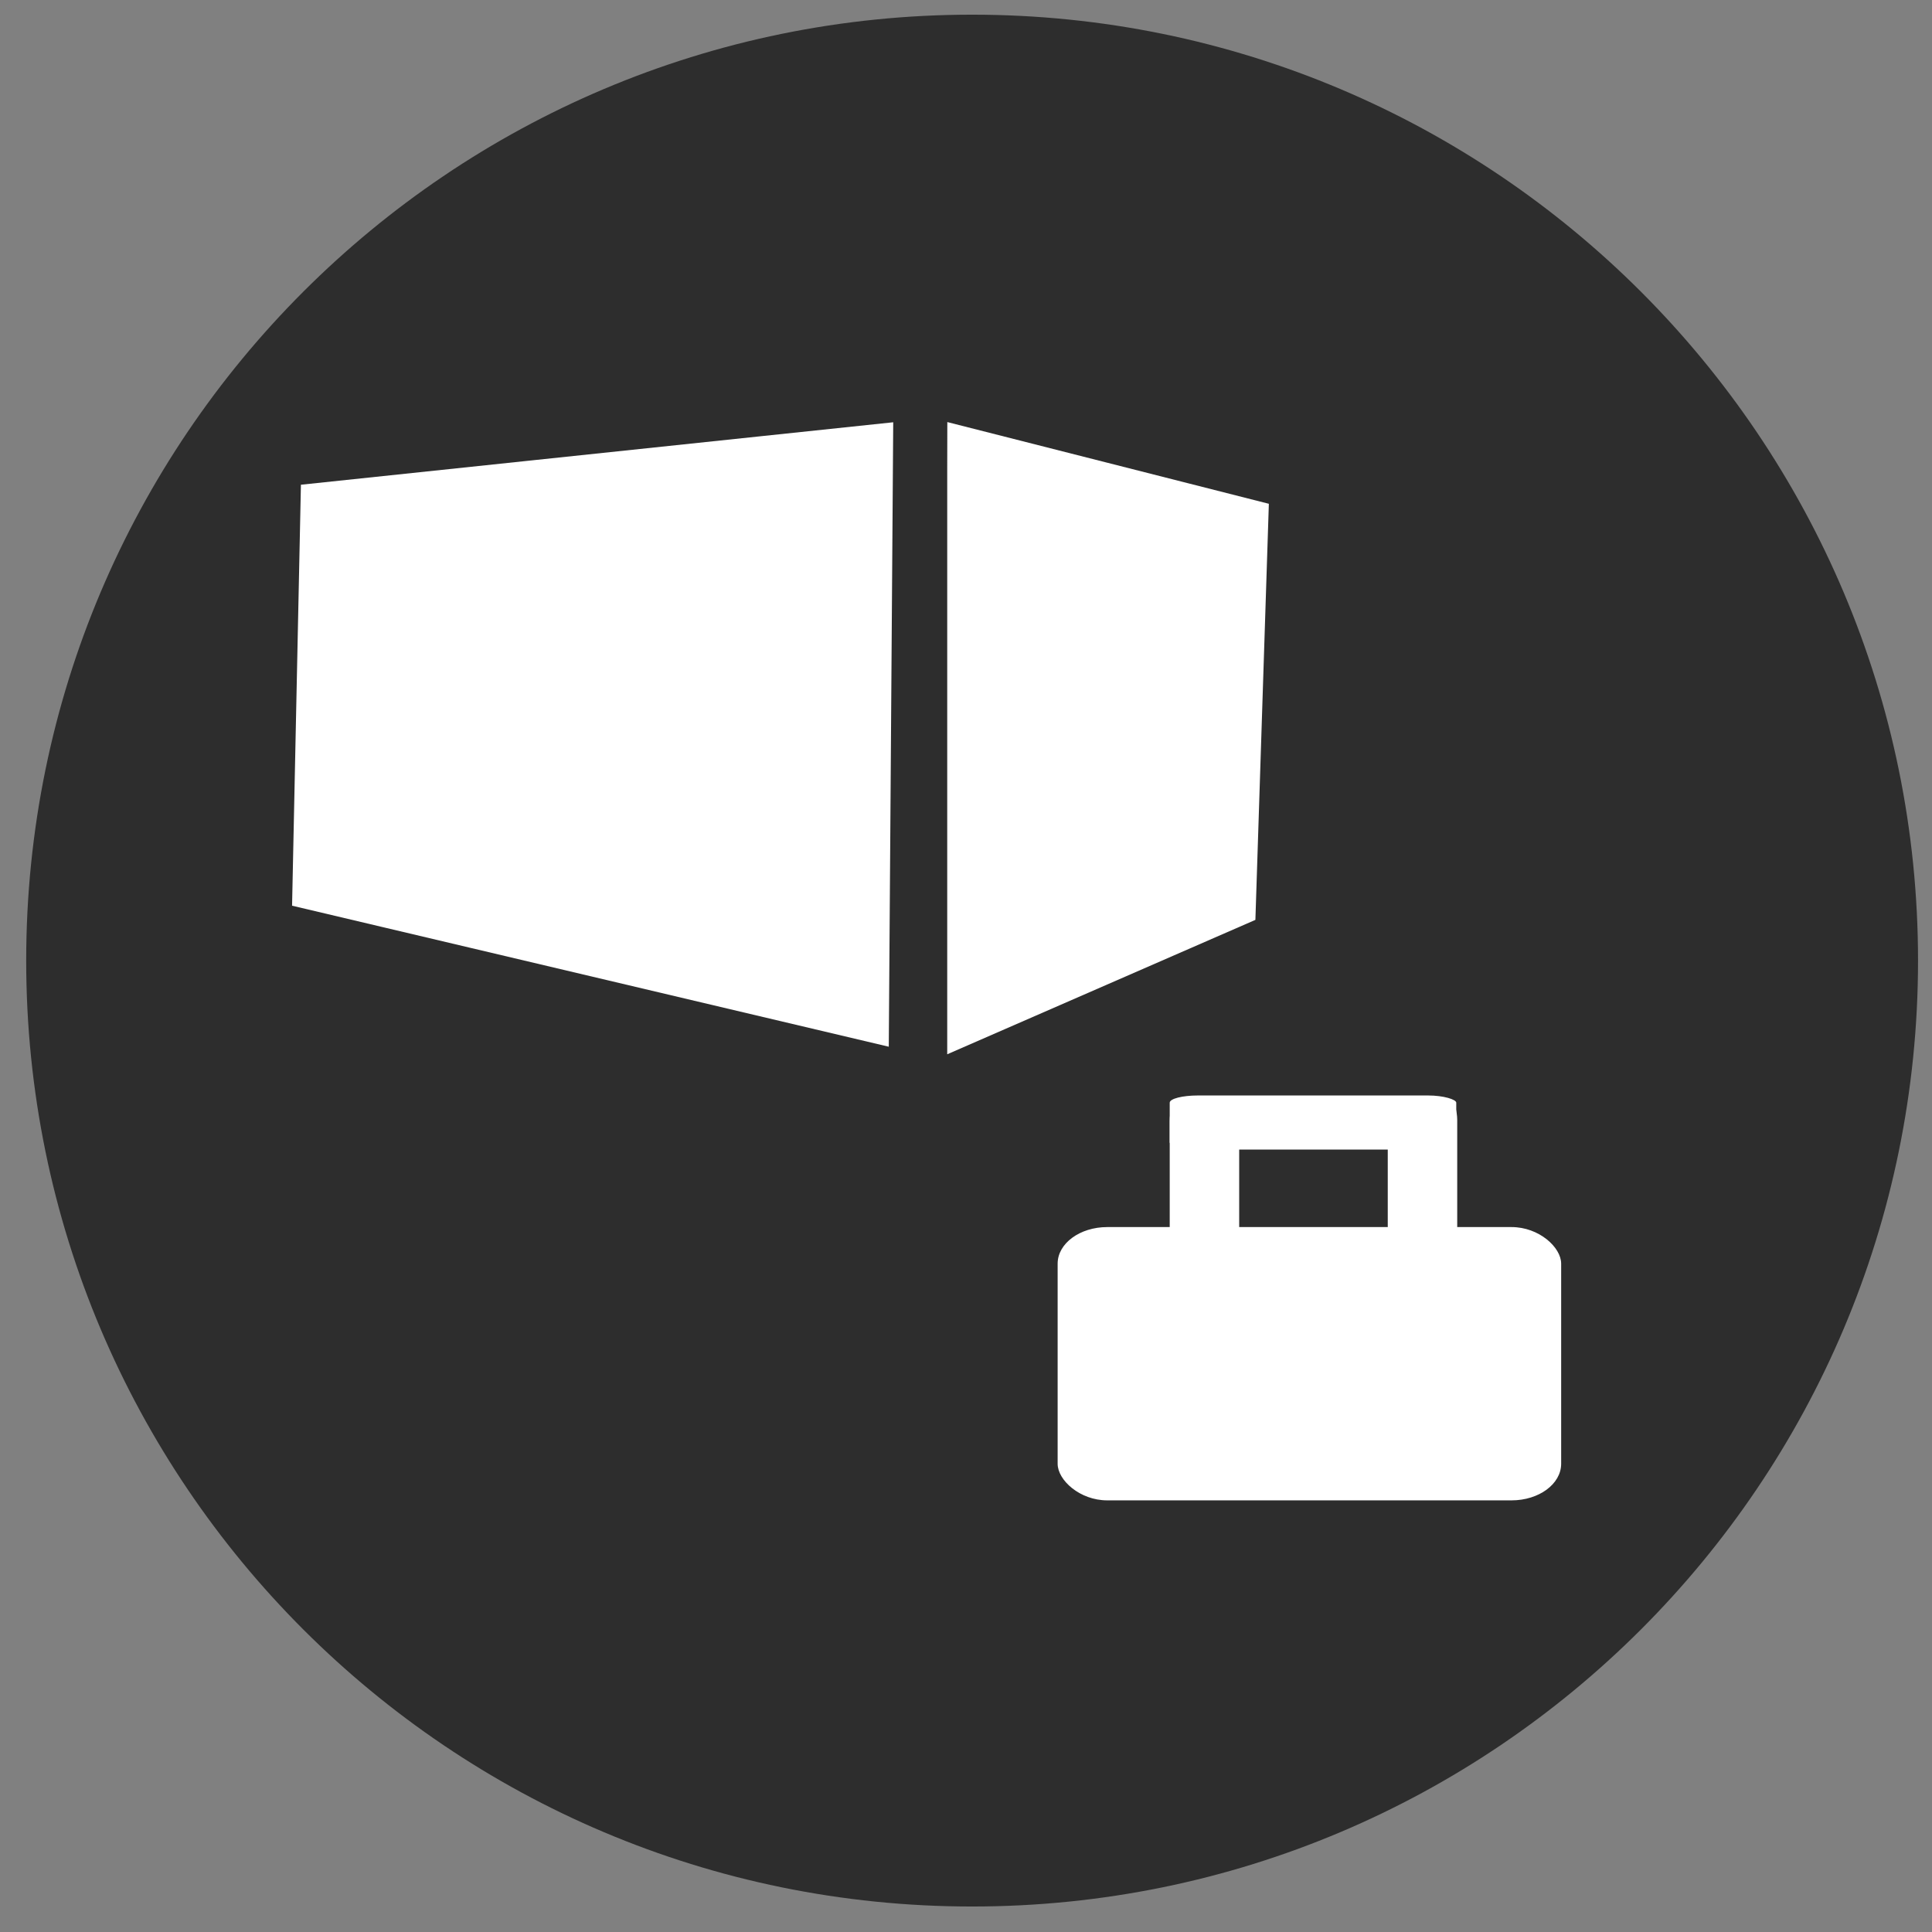 <?xml version="1.0" encoding="UTF-8" standalone="no"?>
<!-- Created with Inkscape (http://www.inkscape.org/) -->

<svg
   xmlns:dc="http://purl.org/dc/elements/1.1/"
   xmlns:cc="http://creativecommons.org/ns#"
   xmlns:rdf="http://www.w3.org/1999/02/22-rdf-syntax-ns#"
   xmlns:svg="http://www.w3.org/2000/svg"
   xmlns="http://www.w3.org/2000/svg"
   xmlns:sodipodi="http://sodipodi.sourceforge.net/DTD/sodipodi-0.dtd"
   xmlns:inkscape="http://www.inkscape.org/namespaces/inkscape"
   width="48px"
   height="48px"
   id="svg3765"
   version="1.1"
   inkscape:version="0.48.3.1 r9886"
   sodipodi:docname="organization.svg"
   inkscape:export-filename="/home/k00ni/Documents/semicon/owl.png"
   inkscape:export-xdpi="90"
   inkscape:export-ydpi="90">
  <rect width="100%" height="100%" fill="#808080" stroke="none"/>
  <defs
     id="defs3767">
    <inkscape:perspective
       sodipodi:type="inkscape:persp3d"
       inkscape:vp_x="-73.977739 : 17.003057 : 1"
       inkscape:vp_y="0 : 1206.0088 : 0"
       inkscape:vp_z="-2.9188042 : 17.003057 : 1"
       inkscape:persp3d-origin="-38.448271 : 7.3549872 : 1"
       id="perspective3945" />
  </defs>
  <sodipodi:namedview
     id="base"
     pagecolor="#ffffff"
     bordercolor="#666666"
     borderopacity="1.0"
     inkscape:pageopacity="0.0"
     inkscape:pageshadow="2"
     inkscape:zoom="9.899495"
     inkscape:cx="10.219445"
     inkscape:cy="21.836273"
     inkscape:current-layer="layer1-9-3"
     showgrid="true"
     inkscape:grid-bbox="true"
     inkscape:document-units="px"
     inkscape:window-width="1366"
     inkscape:window-height="744"
     inkscape:window-x="0"
     inkscape:window-y="24"
     inkscape:window-maximized="1" />
  <g
     id="layer1"
     inkscape:label="Layer 1"
     inkscape:groupmode="layer">
    <g
       inkscape:label="Layer 1"
       id="layer1-4"
       transform="translate(0.202,-1.9622142e-8)">
      <g
         transform="translate(-0.371,-0.091)"
         id="layer1-9"
         inkscape:label="Layer 1">
        <g
           inkscape:label="Layer 1"
           id="layer1-9-3"
           transform="translate(-44.952,-4.142)">
          <path
             transform="matrix(0.991,0,0,0.991,40.251,3.89)"
             d="M 53,24.429 C 53,37.526 42.383,48.143 29.286,48.143 16.189,48.143 5.571,37.526 5.571,24.429 5.571,11.332 16.189,0.714 29.286,0.714 42.383,0.714 53,11.332 53,24.429 z"
             sodipodi:ry="23.714285"
             sodipodi:rx="23.714285"
             sodipodi:cy="24.428572"
             sodipodi:cx="29.285715"
             id="path3773-80"
             style="fill:#2d2d2d;fill-opacity:1;stroke:none"
             sodipodi:type="arc" />
          <g
             id="g3961"
             transform="matrix(0.799,0,0,0.799,17.025,9.864)">
            <rect
               ry="1.138"
               rx="1.542"
               y="31.108"
               x="68.051"
               height="8.498"
               width="15.657"
               id="rect3889"
               style="fill:#ffffff;fill-opacity:1;stroke:none" />
            <rect
               ry="0.605"
               rx="0.213"
               y="27.215"
               x="71.536"
               height="4.516"
               width="2.16"
               id="rect3889-0"
               style="fill:#ffffff;fill-opacity:1;stroke:none" />
            <rect
               ry="0.605"
               rx="0.213"
               y="27.171"
               x="78.316"
               height="4.516"
               width="2.16"
               id="rect3889-0-3"
               style="fill:#ffffff;fill-opacity:1;stroke:none" />
            <rect
               ry="0.225"
               rx="0.878"
               y="27.016"
               x="71.536"
               height="1.682"
               width="8.91"
               id="rect3889-0-3-9"
               style="fill:#ffffff;fill-opacity:1;stroke:none" />
          </g>
          <g
             id="g4003"
             inkscape:transform-center-x="-0.85277279"
             inkscape:transform-center-y="-7.5531701"
             transform="matrix(1.206,0,0,1.206,-10.757,-8.443)">
            <g
               inkscape:corner7="0.31993267 : -0.0013270688 : 0.25 : 1"
               inkscape:corner0="1.6695267 : 0.024321617 : 0 : 1"
               inkscape:perspectiveID="#perspective3945"
               id="g3947"
               style="fill:#ffffff;fill-opacity:1;stroke:#2d2d2d;stroke-opacity:1"
               sodipodi:type="inkscape:box3d">
              <path
                 sodipodi:nodetypes="ccccc"
                 inkscape:connector-curvature="0"
                 id="path3955"
                 d="m 65.293,18.493 0,14.583 7.445,-3.247 0.303,-9.367 z"
                 style="fill:#ffffff;fill-rule:evenodd;stroke:#2d2d2d;stroke-width:1.108" />
              <path
                 sodipodi:nodetypes="ccccc"
                 inkscape:connector-curvature="0"
                 id="path3953"
                 d="M 51.989,19.997 65.293,18.594 65.192,32.773 51.787,29.605 z"
                 style="fill:#ffffff;fill-rule:evenodd;stroke:#2d2d2d;stroke-width:1.108" />
            </g>
          </g>
        </g>
      </g>
    </g>
  </g>
</svg>
